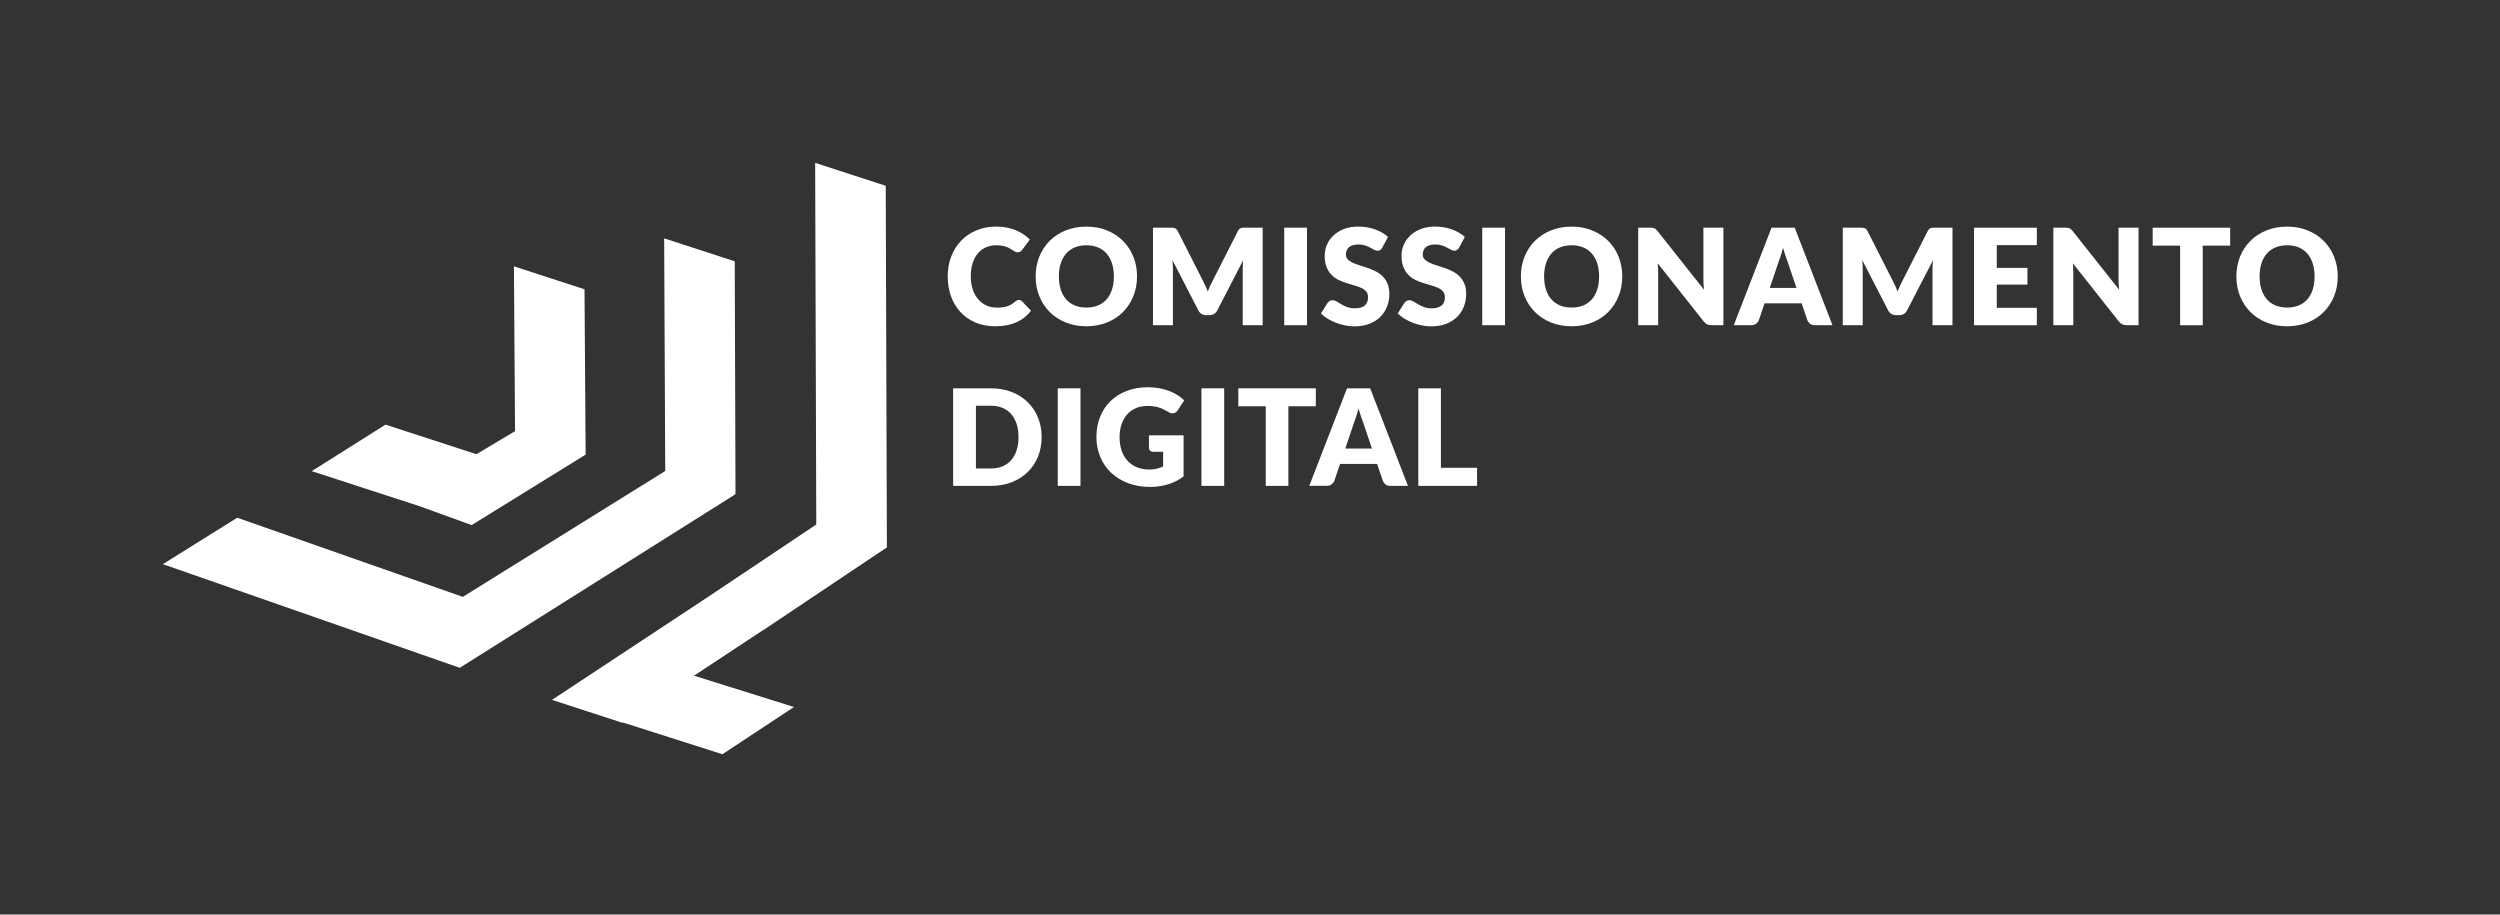 <?xml version="1.0" encoding="UTF-8"?>
<svg id="Camada_1" data-name="Camada 1" xmlns="http://www.w3.org/2000/svg" version="1.1" viewBox="0 0 831 304">
  <rect x="0" y="0" width="831" height="304" fill="#333333" stroke="none"/>
  <defs>
    <style>
      .cls-1 {
        fill: #fff;
        stroke-width: 0px;
      }
    </style>
  </defs>
  <g>
    <g>
      <g>
        <polygon class="cls-1" points="244.48 164.18 244.23 86.86 220.77 79.23 221.12 156.56 220.77 156.78 153.84 198.4 78.85 172.09 54.14 187.53 152.83 221.98 243.83 164.68 244.48 164.18"/>
        <polygon class="cls-1" points="194.67 151.11 194.66 150.87 194.29 96.16 170.83 88.53 171.2 143.31 158.36 150.98 128.14 141.15 103.62 156.61 139.39 168.24 156.78 174.54 194.33 151.32 194.67 151.11"/>
      </g>
      <polygon class="cls-1" points="294.8 182.04 294.42 61.76 270.96 54.14 271.33 174.34 271.33 174.34 235.46 198.34 183.48 232.64 206.94 240.27 207.09 240.17 240.13 250.71 263.91 235.01 230.69 224.6 253.65 209.45 253.7 209.46 258.92 205.97 261.31 204.39 261.29 204.38 294.71 182.02 294.8 182.04"/>
    </g>
    <path class="cls-1" d="M128.14,141.96"/>
  </g>
  <g>
    <path class="cls-1" d="M338.68,99.71c.18,0,.36.03.53.1.18.07.35.18.51.34l2.98,3.14c-1.3,1.71-2.94,2.99-4.91,3.86-1.96.87-4.29,1.3-6.97,1.3-2.46,0-4.67-.42-6.62-1.26-1.95-.84-3.6-2-4.96-3.47-1.36-1.48-2.4-3.23-3.13-5.25-.73-2.03-1.09-4.22-1.09-6.6s.39-4.64,1.18-6.66c.79-2.02,1.89-3.77,3.31-5.24,1.42-1.47,3.13-2.61,5.12-3.43,1.99-.82,4.17-1.22,6.56-1.22,1.22,0,2.36.11,3.44.32,1.08.22,2.08.51,3.01.89.93.38,1.79.83,2.58,1.37s1.48,1.11,2.09,1.74l-2.54,3.4c-.16.21-.36.4-.58.57-.22.17-.53.26-.93.26-.27,0-.52-.06-.76-.18-.24-.12-.49-.26-.76-.43-.27-.17-.56-.36-.88-.56-.32-.2-.7-.39-1.13-.56-.44-.17-.95-.31-1.54-.43-.59-.12-1.27-.18-2.06-.18-1.25,0-2.38.23-3.42.69s-1.92,1.13-2.67,2.01-1.33,1.97-1.74,3.25c-.41,1.28-.61,2.75-.61,4.39s.23,3.14.68,4.43c.45,1.29,1.07,2.38,1.85,3.26.78.88,1.69,1.55,2.73,2.01s2.15.69,3.34.69c.68,0,1.3-.03,1.87-.1.56-.07,1.09-.18,1.58-.33.49-.16.95-.36,1.38-.62.43-.26.87-.59,1.31-.99.18-.15.37-.27.58-.37.21-.1.42-.14.64-.14Z"/>
    <path class="cls-1" d="M377.95,91.88c0,2.34-.4,4.52-1.21,6.54s-1.95,3.77-3.42,5.26c-1.47,1.49-3.24,2.66-5.31,3.5-2.07.84-4.37,1.27-6.89,1.27s-4.82-.42-6.9-1.27c-2.08-.85-3.85-2.01-5.33-3.5-1.48-1.49-2.62-3.24-3.43-5.26s-1.21-4.2-1.21-6.54.4-4.52,1.21-6.54,1.95-3.77,3.43-5.25,3.25-2.65,5.33-3.49c2.08-.85,4.38-1.27,6.9-1.27s4.82.43,6.89,1.28c2.07.85,3.84,2.02,5.31,3.5,1.47,1.48,2.61,3.23,3.42,5.25.81,2.02,1.21,4.19,1.21,6.52ZM370.25,91.88c0-1.6-.21-3.04-.62-4.33-.42-1.28-1.01-2.37-1.79-3.26-.78-.89-1.73-1.57-2.86-2.05-1.13-.47-2.41-.71-3.85-.71s-2.75.24-3.88.71-2.09,1.16-2.87,2.05-1.38,1.98-1.79,3.26c-.42,1.28-.62,2.73-.62,4.33s.21,3.07.62,4.35c.42,1.28,1.01,2.37,1.79,3.26.78.89,1.74,1.57,2.87,2.04,1.13.47,2.43.7,3.88.7s2.72-.23,3.85-.7c1.13-.47,2.08-1.15,2.86-2.04.78-.89,1.38-1.98,1.79-3.26.42-1.28.62-2.73.62-4.35Z"/>
    <path class="cls-1" d="M419.71,75.68v32.42h-6.63v-18.65c0-.43.01-.9.03-1.4.02-.5.06-1.02.12-1.54l-8.61,16.67c-.27.52-.63.91-1.08,1.18s-.97.4-1.55.4h-1.02c-.58,0-1.09-.13-1.55-.4s-.81-.66-1.08-1.18l-8.61-16.71c.04.53.08,1.06.11,1.57.03.51.04.98.04,1.41v18.65h-6.63v-32.42h5.74c.33,0,.61,0,.86.02.25.02.46.06.66.13s.37.19.52.34c.16.16.31.38.46.66l8.34,16.44c.3.56.58,1.15.86,1.76s.54,1.23.79,1.87c.25-.65.51-1.29.79-1.91s.57-1.22.88-1.78l8.32-16.38c.15-.28.3-.5.46-.66s.33-.27.52-.34.41-.12.66-.13c.25-.01.53-.02.86-.02h5.74Z"/>
    <path class="cls-1" d="M434.44,108.1h-7.56v-32.42h7.56v32.42Z"/>
    <path class="cls-1" d="M459.52,82.27c-.22.36-.46.62-.7.8-.25.18-.56.27-.95.27-.34,0-.71-.11-1.1-.32-.39-.21-.84-.46-1.33-.72-.5-.27-1.06-.51-1.7-.72s-1.37-.32-2.18-.32c-1.41,0-2.46.3-3.15.9s-1.03,1.41-1.03,2.44c0,.65.21,1.19.62,1.62.42.43.96.8,1.63,1.11.67.31,1.45.6,2.31.86.87.26,1.75.55,2.66.87.91.32,1.79.69,2.66,1.12.87.43,1.64.98,2.31,1.65.67.67,1.22,1.48,1.63,2.44.42.96.62,2.11.62,3.46,0,1.5-.26,2.9-.78,4.21-.52,1.31-1.27,2.44-2.26,3.42s-2.2,1.74-3.65,2.29c-1.45.56-3.09.83-4.93.83-1.01,0-2.04-.1-3.08-.31-1.04-.21-2.06-.5-3.04-.88-.98-.38-1.9-.83-2.76-1.35s-1.61-1.1-2.25-1.74l2.22-3.52c.18-.25.41-.46.7-.63.29-.17.6-.26.95-.26.45,0,.89.14,1.35.42.45.28.96.59,1.54.93.57.34,1.23.65,1.97.93.74.28,1.62.42,2.63.42,1.36,0,2.42-.3,3.18-.9.76-.6,1.13-1.55,1.13-2.86,0-.76-.21-1.37-.62-1.85s-.96-.87-1.64-1.18-1.44-.59-2.3-.82-1.74-.5-2.65-.79c-.91-.29-1.79-.65-2.65-1.07-.86-.42-1.63-.98-2.3-1.67-.67-.69-1.22-1.55-1.63-2.58-.42-1.03-.62-2.3-.62-3.82,0-1.22.24-2.4.73-3.56.49-1.16,1.21-2.19,2.16-3.09.95-.9,2.11-1.63,3.49-2.17,1.38-.54,2.96-.81,4.74-.81.99,0,1.96.08,2.9.23.94.16,1.84.39,2.68.69.84.3,1.63.67,2.37,1.09s1.39.9,1.97,1.43l-1.87,3.49Z"/>
    <path class="cls-1" d="M485.06,82.27c-.22.36-.46.62-.7.8-.25.18-.56.27-.95.27-.34,0-.71-.11-1.1-.32-.39-.21-.84-.46-1.33-.72-.5-.27-1.06-.51-1.7-.72s-1.37-.32-2.18-.32c-1.41,0-2.46.3-3.15.9s-1.03,1.41-1.03,2.44c0,.65.21,1.19.62,1.62.42.43.96.8,1.63,1.11.67.31,1.45.6,2.31.86.87.26,1.75.55,2.66.87.91.32,1.79.69,2.66,1.12.87.43,1.64.98,2.31,1.65.67.67,1.22,1.48,1.63,2.44.42.96.62,2.11.62,3.46,0,1.5-.26,2.9-.78,4.21-.52,1.31-1.27,2.44-2.26,3.42s-2.2,1.74-3.65,2.29c-1.45.56-3.09.83-4.93.83-1.01,0-2.04-.1-3.08-.31-1.04-.21-2.06-.5-3.04-.88-.98-.38-1.9-.83-2.76-1.35s-1.61-1.1-2.25-1.74l2.22-3.52c.18-.25.41-.46.7-.63.29-.17.6-.26.95-.26.45,0,.89.14,1.35.42.45.28.96.59,1.54.93.57.34,1.23.65,1.97.93.74.28,1.62.42,2.63.42,1.36,0,2.42-.3,3.18-.9.76-.6,1.13-1.55,1.13-2.86,0-.76-.21-1.37-.62-1.85s-.96-.87-1.64-1.18-1.44-.59-2.3-.82-1.74-.5-2.65-.79c-.91-.29-1.79-.65-2.65-1.07-.86-.42-1.63-.98-2.3-1.67-.67-.69-1.22-1.55-1.63-2.58-.42-1.03-.62-2.3-.62-3.82,0-1.22.24-2.4.73-3.56.49-1.16,1.21-2.19,2.16-3.09.95-.9,2.11-1.63,3.49-2.17,1.38-.54,2.96-.81,4.74-.81.99,0,1.96.08,2.9.23.94.16,1.84.39,2.68.69.84.3,1.63.67,2.37,1.09s1.39.9,1.97,1.43l-1.87,3.49Z"/>
    <path class="cls-1" d="M500.26,108.1h-7.56v-32.42h7.56v32.42Z"/>
    <path class="cls-1" d="M539.24,91.88c0,2.34-.4,4.52-1.21,6.54s-1.95,3.77-3.42,5.26c-1.47,1.49-3.24,2.66-5.31,3.5-2.07.84-4.37,1.27-6.89,1.27s-4.82-.42-6.9-1.27c-2.08-.85-3.85-2.01-5.33-3.5-1.48-1.49-2.62-3.24-3.43-5.26s-1.21-4.2-1.21-6.54.4-4.52,1.21-6.54,1.95-3.77,3.43-5.25,3.25-2.65,5.33-3.49c2.08-.85,4.38-1.27,6.9-1.27s4.82.43,6.89,1.28c2.07.85,3.84,2.02,5.31,3.5,1.47,1.48,2.61,3.23,3.42,5.25.81,2.02,1.21,4.19,1.21,6.52ZM531.54,91.88c0-1.6-.21-3.04-.62-4.33-.42-1.28-1.01-2.37-1.79-3.26-.78-.89-1.73-1.57-2.86-2.05-1.13-.47-2.41-.71-3.85-.71s-2.75.24-3.88.71-2.09,1.16-2.87,2.05-1.38,1.98-1.79,3.26c-.42,1.28-.62,2.73-.62,4.33s.21,3.07.62,4.35c.42,1.28,1.01,2.37,1.79,3.26.78.89,1.74,1.57,2.87,2.04,1.13.47,2.43.7,3.88.7s2.72-.23,3.85-.7c1.13-.47,2.08-1.15,2.86-2.04.78-.89,1.38-1.98,1.79-3.26.42-1.28.62-2.73.62-4.35Z"/>
    <path class="cls-1" d="M572.86,75.68v32.42h-3.92c-.58,0-1.06-.09-1.46-.28-.39-.19-.78-.51-1.17-.97l-15.29-19.33c.06.58.1,1.14.12,1.68.02.54.03,1.05.03,1.52v17.38h-6.63v-32.42h3.96c.33,0,.6.02.82.04.22.03.42.09.6.17.18.08.35.2.51.34s.35.35.56.6l15.42,19.47c-.07-.62-.13-1.23-.16-1.81-.03-.59-.04-1.14-.04-1.66v-17.16h6.63Z"/>
    <path class="cls-1" d="M609.1,108.1h-5.83c-.65,0-1.18-.15-1.58-.46s-.7-.69-.91-1.17l-1.91-5.65h-12.33l-1.91,5.65c-.16.42-.46.79-.88,1.12s-.95.5-1.57.5h-5.87l12.55-32.42h7.7l12.55,32.42ZM597.15,95.71l-3-8.88c-.22-.56-.46-1.23-.71-1.99-.25-.76-.5-1.59-.76-2.48-.22.9-.46,1.74-.71,2.51-.25.77-.49,1.44-.71,2l-2.98,8.83h8.88Z"/>
    <path class="cls-1" d="M649,75.68v32.42h-6.63v-18.65c0-.43.01-.9.03-1.4.02-.5.06-1.02.12-1.54l-8.61,16.67c-.27.52-.63.91-1.08,1.18s-.97.4-1.55.4h-1.02c-.58,0-1.09-.13-1.55-.4s-.81-.66-1.08-1.18l-8.61-16.71c.04.53.08,1.06.11,1.57.03.51.04.98.04,1.41v18.65h-6.63v-32.42h5.74c.33,0,.61,0,.86.02.25.02.46.06.66.13s.37.19.52.34c.16.16.31.38.46.66l8.34,16.44c.3.56.58,1.15.86,1.76s.54,1.23.79,1.87c.25-.65.51-1.29.79-1.91s.57-1.22.88-1.78l8.32-16.38c.15-.28.3-.5.46-.66s.33-.27.52-.34.41-.12.66-.13c.25-.01.53-.02.86-.02h5.74Z"/>
    <path class="cls-1" d="M663.73,81.47v7.57h10.19v5.56h-10.19v7.72h13.31v5.79h-20.87v-32.42h20.87v5.79h-13.31Z"/>
    <path class="cls-1" d="M710.85,75.68v32.42h-3.92c-.58,0-1.06-.09-1.46-.28-.39-.19-.78-.51-1.17-.97l-15.29-19.33c.06.58.1,1.14.12,1.68.02.54.03,1.05.03,1.52v17.38h-6.63v-32.42h3.96c.33,0,.6.02.82.04.22.03.42.09.6.17.18.08.35.2.51.34s.35.35.56.6l15.42,19.47c-.07-.62-.13-1.23-.16-1.81-.03-.59-.04-1.14-.04-1.66v-17.16h6.63Z"/>
    <path class="cls-1" d="M741.31,81.65h-9.12v26.46h-7.52v-26.46h-9.12v-5.96h25.76v5.96Z"/>
    <path class="cls-1" d="M777.07,91.88c0,2.34-.4,4.52-1.21,6.54s-1.95,3.77-3.42,5.26c-1.47,1.49-3.24,2.66-5.31,3.5-2.07.84-4.37,1.27-6.89,1.27s-4.82-.42-6.9-1.27c-2.08-.85-3.85-2.01-5.33-3.5-1.48-1.49-2.62-3.24-3.43-5.26s-1.21-4.2-1.21-6.54.4-4.52,1.21-6.54,1.95-3.77,3.43-5.25,3.25-2.65,5.33-3.49c2.08-.85,4.38-1.27,6.9-1.27s4.82.43,6.89,1.28c2.07.85,3.84,2.02,5.31,3.5,1.47,1.48,2.61,3.23,3.42,5.25.81,2.02,1.21,4.19,1.21,6.52ZM769.37,91.88c0-1.6-.21-3.04-.62-4.33-.42-1.28-1.01-2.37-1.79-3.26-.78-.89-1.73-1.57-2.86-2.05-1.13-.47-2.41-.71-3.85-.71s-2.75.24-3.88.71-2.09,1.16-2.87,2.05-1.38,1.98-1.79,3.26c-.42,1.28-.62,2.73-.62,4.33s.21,3.07.62,4.35c.42,1.28,1.01,2.37,1.79,3.26.78.89,1.74,1.57,2.87,2.04,1.13.47,2.43.7,3.88.7s2.72-.23,3.85-.7c1.13-.47,2.08-1.15,2.86-2.04.78-.89,1.38-1.98,1.79-3.26.42-1.28.62-2.73.62-4.35Z"/>
    <path class="cls-1" d="M346.24,145.28c0,2.34-.4,4.5-1.21,6.49s-1.95,3.69-3.42,5.14-3.24,2.57-5.31,3.38-4.37,1.21-6.89,1.21h-12.59v-32.42h12.59c2.52,0,4.82.41,6.89,1.22,2.07.82,3.84,1.94,5.31,3.38,1.47,1.44,2.61,3.15,3.42,5.13s1.21,4.13,1.21,6.46ZM338.55,145.28c0-1.6-.21-3.05-.62-4.34-.42-1.29-1.01-2.38-1.79-3.28-.78-.9-1.73-1.59-2.86-2.07-1.13-.48-2.41-.72-3.85-.72h-5.03v20.85h5.03c1.44,0,2.72-.24,3.85-.72,1.13-.48,2.08-1.17,2.86-2.07.78-.9,1.38-1.99,1.79-3.28.42-1.29.62-2.74.62-4.36Z"/>
    <path class="cls-1" d="M359.15,161.5h-7.56v-32.42h7.56v32.42Z"/>
    <path class="cls-1" d="M381.89,144.7h11.53v13.68c-1.66,1.22-3.43,2.1-5.31,2.65-1.88.55-3.84.82-5.88.82-2.67,0-5.1-.42-7.29-1.26-2.19-.84-4.06-1.99-5.62-3.47-1.56-1.48-2.76-3.23-3.6-5.25-.84-2.02-1.27-4.22-1.27-6.6s.4-4.64,1.2-6.66,1.95-3.77,3.44-5.24c1.49-1.47,3.29-2.61,5.41-3.43,2.11-.82,4.48-1.22,7.09-1.22,1.35,0,2.62.11,3.8.33s2.28.53,3.28.91c1,.39,1.92.85,2.75,1.38.83.53,1.57,1.11,2.22,1.74l-2.18,3.32c-.34.52-.78.84-1.32.96-.54.12-1.12-.01-1.75-.4-.59-.36-1.15-.66-1.68-.92s-1.06-.47-1.61-.63-1.13-.28-1.74-.36-1.29-.11-2.05-.11c-1.41,0-2.68.25-3.8.75-1.13.5-2.09,1.2-2.88,2.1-.79.9-1.41,1.99-1.83,3.26-.43,1.27-.65,2.68-.65,4.24,0,1.72.24,3.25.71,4.58s1.15,2.46,2.01,3.38c.87.92,1.91,1.62,3.12,2.1,1.21.48,2.55.72,4.02.72.91,0,1.72-.09,2.46-.27.73-.18,1.45-.42,2.15-.71v-4.92h-3.2c-.48,0-.85-.13-1.11-.38-.27-.25-.4-.57-.4-.96v-4.14Z"/>
    <path class="cls-1" d="M406.92,161.5h-7.56v-32.42h7.56v32.42Z"/>
    <path class="cls-1" d="M437.38,135.04h-9.12v26.46h-7.52v-26.46h-9.12v-5.96h25.76v5.96Z"/>
    <path class="cls-1" d="M467.99,161.5h-5.83c-.65,0-1.18-.15-1.58-.46-.4-.3-.7-.69-.91-1.17l-1.91-5.65h-12.33l-1.91,5.65c-.16.42-.46.79-.88,1.12-.42.33-.95.5-1.57.5h-5.87l12.55-32.42h7.7l12.55,32.42ZM456.04,149.11l-3-8.88c-.22-.56-.46-1.23-.71-1.99-.25-.76-.5-1.59-.76-2.48-.22.91-.46,1.74-.71,2.51-.25.77-.49,1.44-.71,2l-2.98,8.83h8.88Z"/>
    <path class="cls-1" d="M490.98,155.49v6.01h-19.54v-32.42h7.52v26.41h12.01Z"/>
  </g>
</svg>